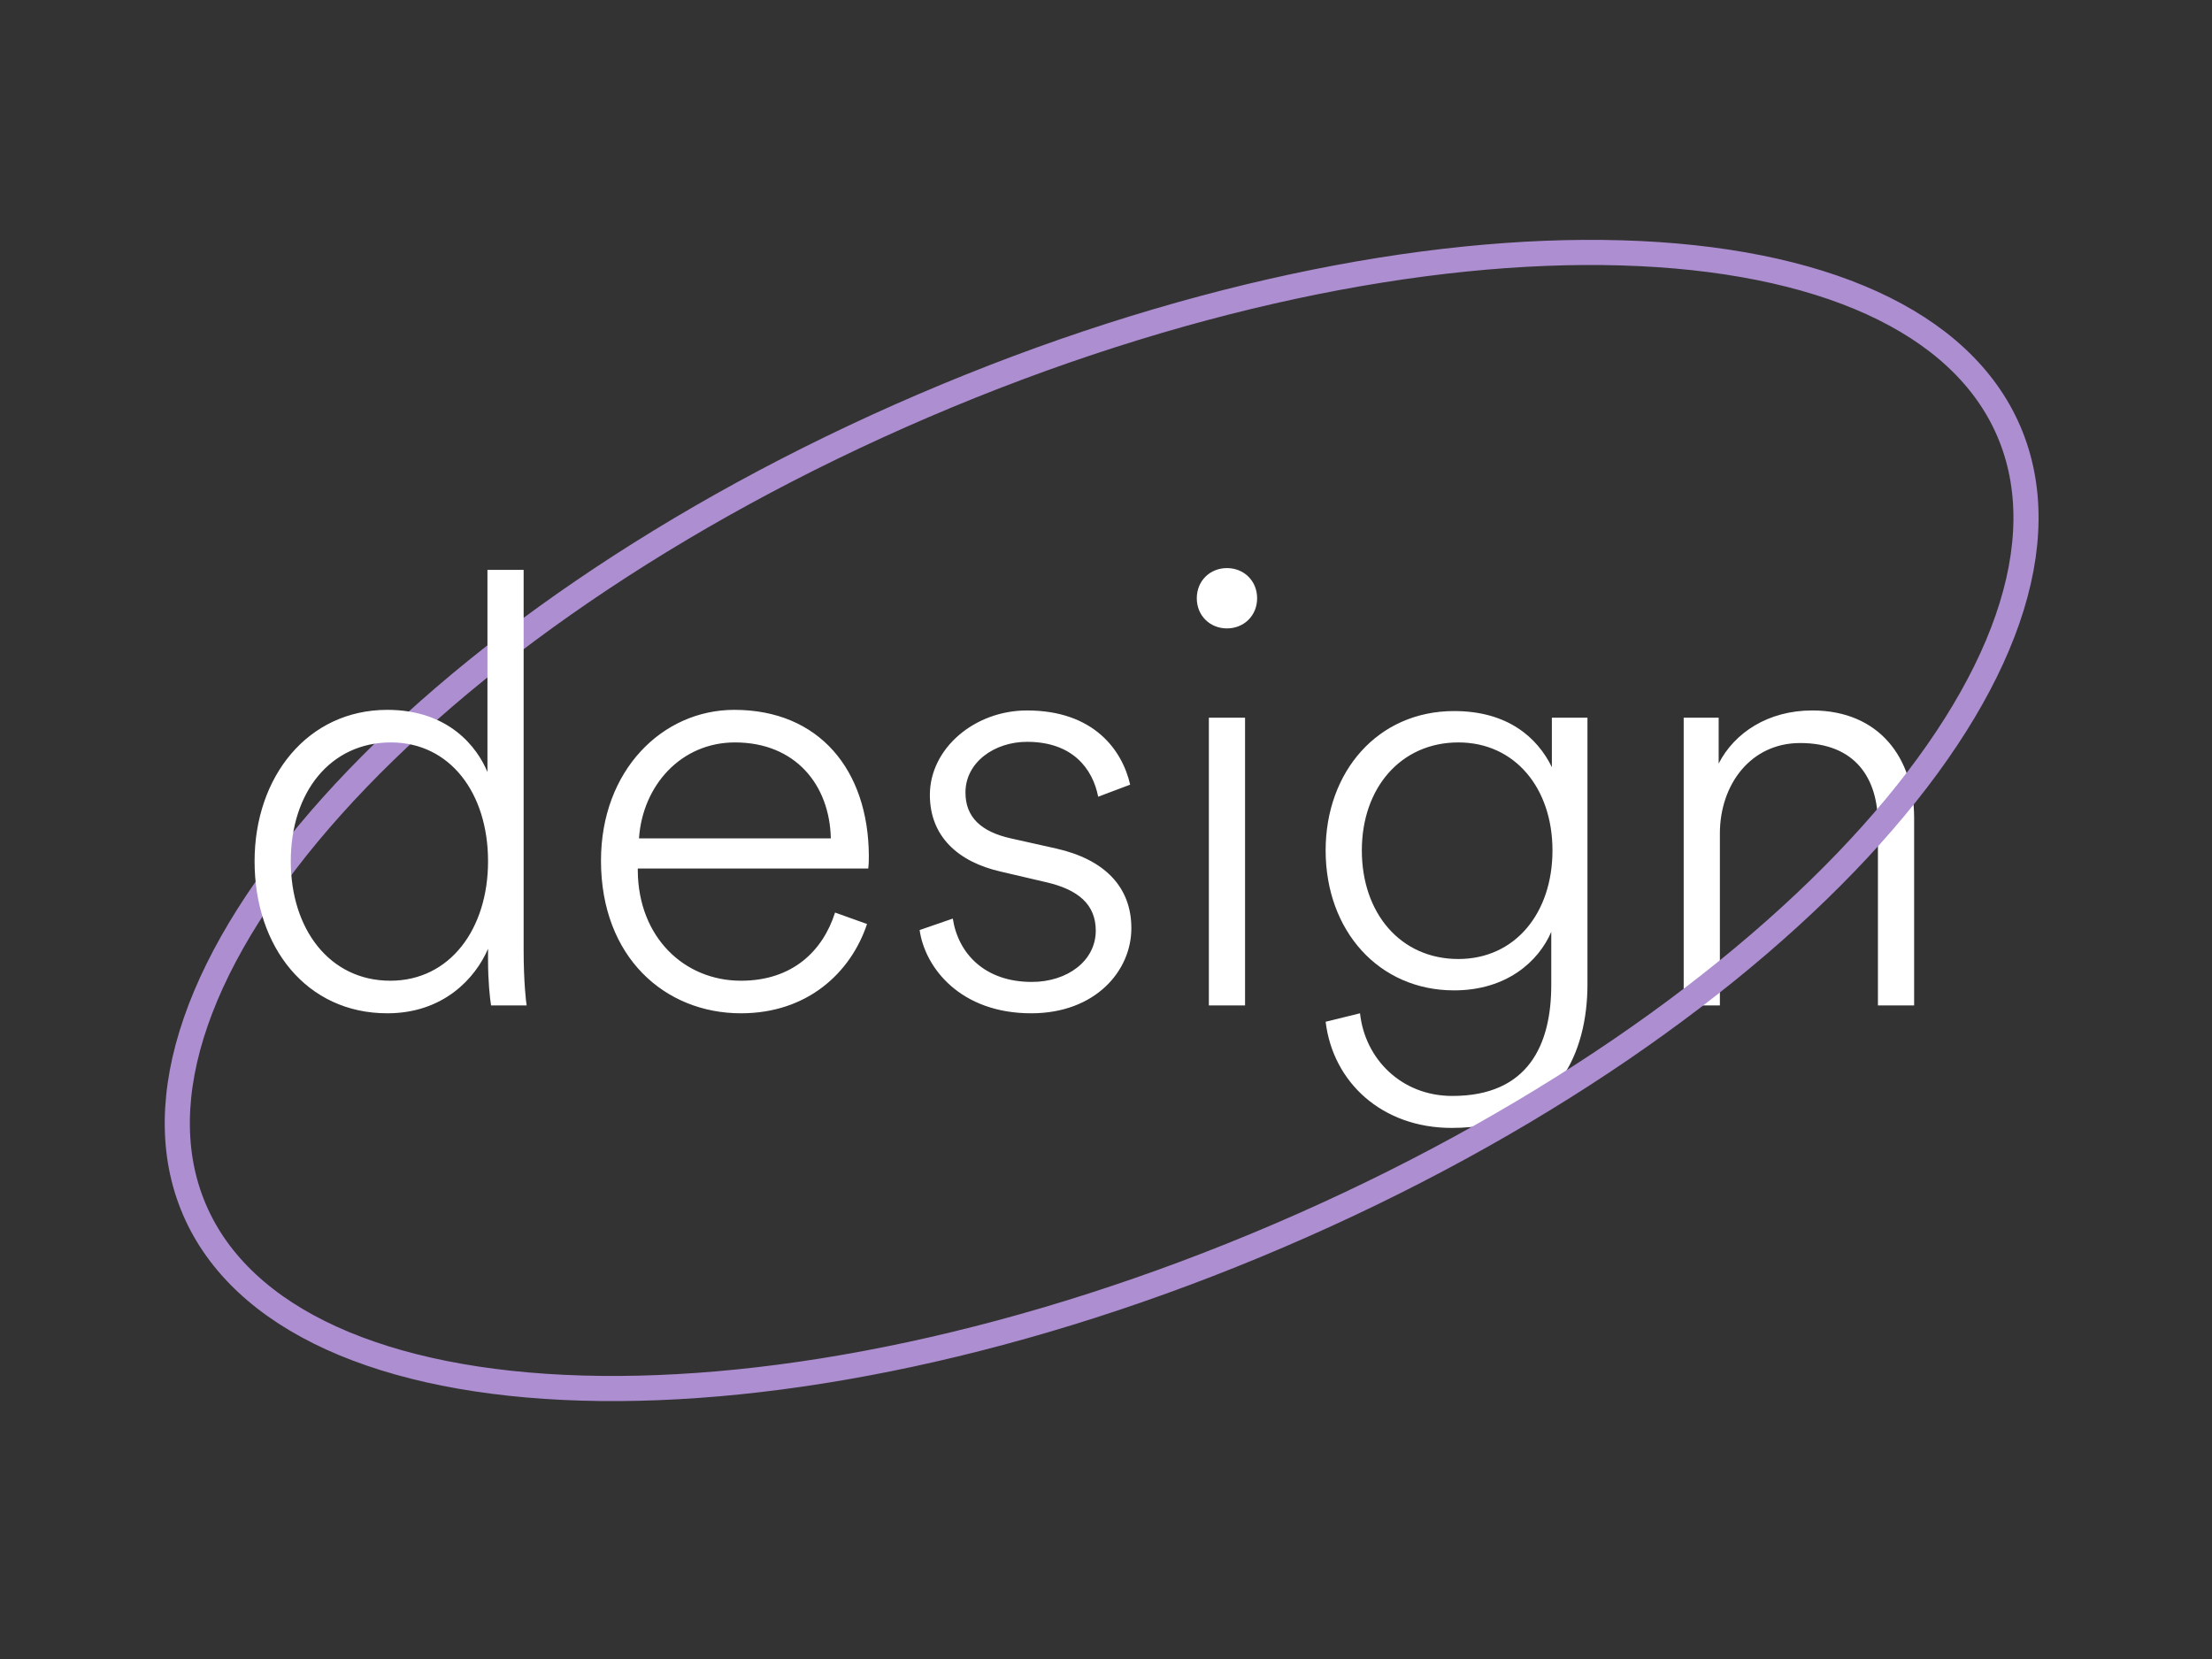 <svg width="88" height="66" viewBox="0 0 88 66" fill="none" xmlns="http://www.w3.org/2000/svg">
<rect x="0" y="0" width="88" height="66" fill="#333333" stroke="none"/>
<path fill-rule="evenodd" clip-rule="evenodd" d="M57.754 44.872C54.97 44.872 53.026 43.048 52.738 40.648L54.106 40.312C54.298 42.112 55.738 43.6 57.778 43.6C60.802 43.6 61.714 41.56 61.714 39.184V37.072C61.21 38.248 59.938 39.4 57.85 39.4C54.85 39.4 52.738 37.024 52.738 33.832C52.738 30.712 54.802 28.288 57.85 28.288C59.986 28.288 61.162 29.344 61.738 30.52V28.552H63.154V39.16C63.154 41.824 61.978 44.872 57.754 44.872ZM54.178 33.832C54.178 36.328 55.714 38.152 58.018 38.152C60.274 38.152 61.762 36.328 61.762 33.832C61.762 31.36 60.274 29.536 58.018 29.536C55.738 29.536 54.178 31.336 54.178 33.832ZM71.614 29.56C69.646 29.56 68.422 31.216 68.422 33.16V40H66.982V28.552H68.374V30.376C68.998 29.152 70.342 28.264 72.094 28.264C74.782 28.264 76.15 30.184 76.15 32.536V40H74.71V32.776C74.71 30.976 73.822 29.56 71.614 29.56Z" fill="white"/>
<path d="M79.918 17.161C81.805 21.56 79.715 27.342 74.445 33.218C69.206 39.059 60.948 44.839 50.906 49.146C40.864 53.453 30.985 55.453 23.142 55.222C15.252 54.991 9.622 52.52 7.736 48.121C5.849 43.723 7.939 37.941 13.209 32.065C18.448 26.224 26.706 20.444 36.748 16.137C46.79 11.83 56.669 9.83 64.513 10.06C72.402 10.292 78.032 12.763 79.918 17.161Z" stroke="#AC8ED1"/>
<path d="M11.568 34.264C11.568 31.504 13.152 29.536 15.552 29.536C17.904 29.536 19.416 31.552 19.416 34.264C19.416 36.952 17.904 39.016 15.528 39.016C13.104 39.016 11.568 36.952 11.568 34.264ZM19.416 38.2C19.416 39.016 19.488 39.712 19.536 40H20.952C20.928 39.88 20.832 39.04 20.832 37.816V22.672H19.392V30.712C18.984 29.728 17.856 28.24 15.408 28.24C12.24 28.24 10.128 30.904 10.128 34.264C10.128 37.672 12.192 40.312 15.408 40.312C17.64 40.312 18.912 38.92 19.416 37.744V38.2ZM25.421 33.352C25.565 31.24 27.101 29.536 29.237 29.536C31.637 29.536 33.005 31.216 33.053 33.352H25.421ZM33.221 36.304C32.741 37.816 31.541 39.016 29.477 39.016C27.221 39.016 25.397 37.288 25.373 34.648V34.552H34.541C34.565 34.36 34.565 34.216 34.565 34.024C34.541 30.64 32.597 28.24 29.213 28.24C26.357 28.24 23.909 30.64 23.909 34.24C23.909 38.08 26.453 40.312 29.477 40.312C32.117 40.312 33.845 38.704 34.493 36.76L33.221 36.304ZM36.585 37C36.801 38.512 38.217 40.312 41.025 40.312C43.569 40.312 45.009 38.632 45.009 36.928C45.009 35.272 43.929 34.192 42.033 33.76L40.209 33.352C39.033 33.088 38.409 32.512 38.409 31.528C38.409 30.328 39.561 29.512 40.857 29.512C42.681 29.512 43.473 30.592 43.689 31.696L44.961 31.216C44.649 29.848 43.521 28.264 40.857 28.264C38.769 28.264 36.993 29.776 36.993 31.624C36.993 33.28 38.121 34.288 39.801 34.672L41.649 35.104C42.873 35.392 43.593 35.968 43.593 37.024C43.593 38.224 42.465 39.064 41.049 39.064C39.177 39.064 38.121 37.936 37.905 36.544L36.585 37ZM49.532 40V28.552H48.092V40H49.532ZM47.612 23.8C47.612 24.496 48.14 25 48.812 25C49.484 25 50.012 24.496 50.012 23.8C50.012 23.104 49.484 22.6 48.812 22.6C48.14 22.6 47.612 23.104 47.612 23.8Z" fill="white"/>
</svg>
